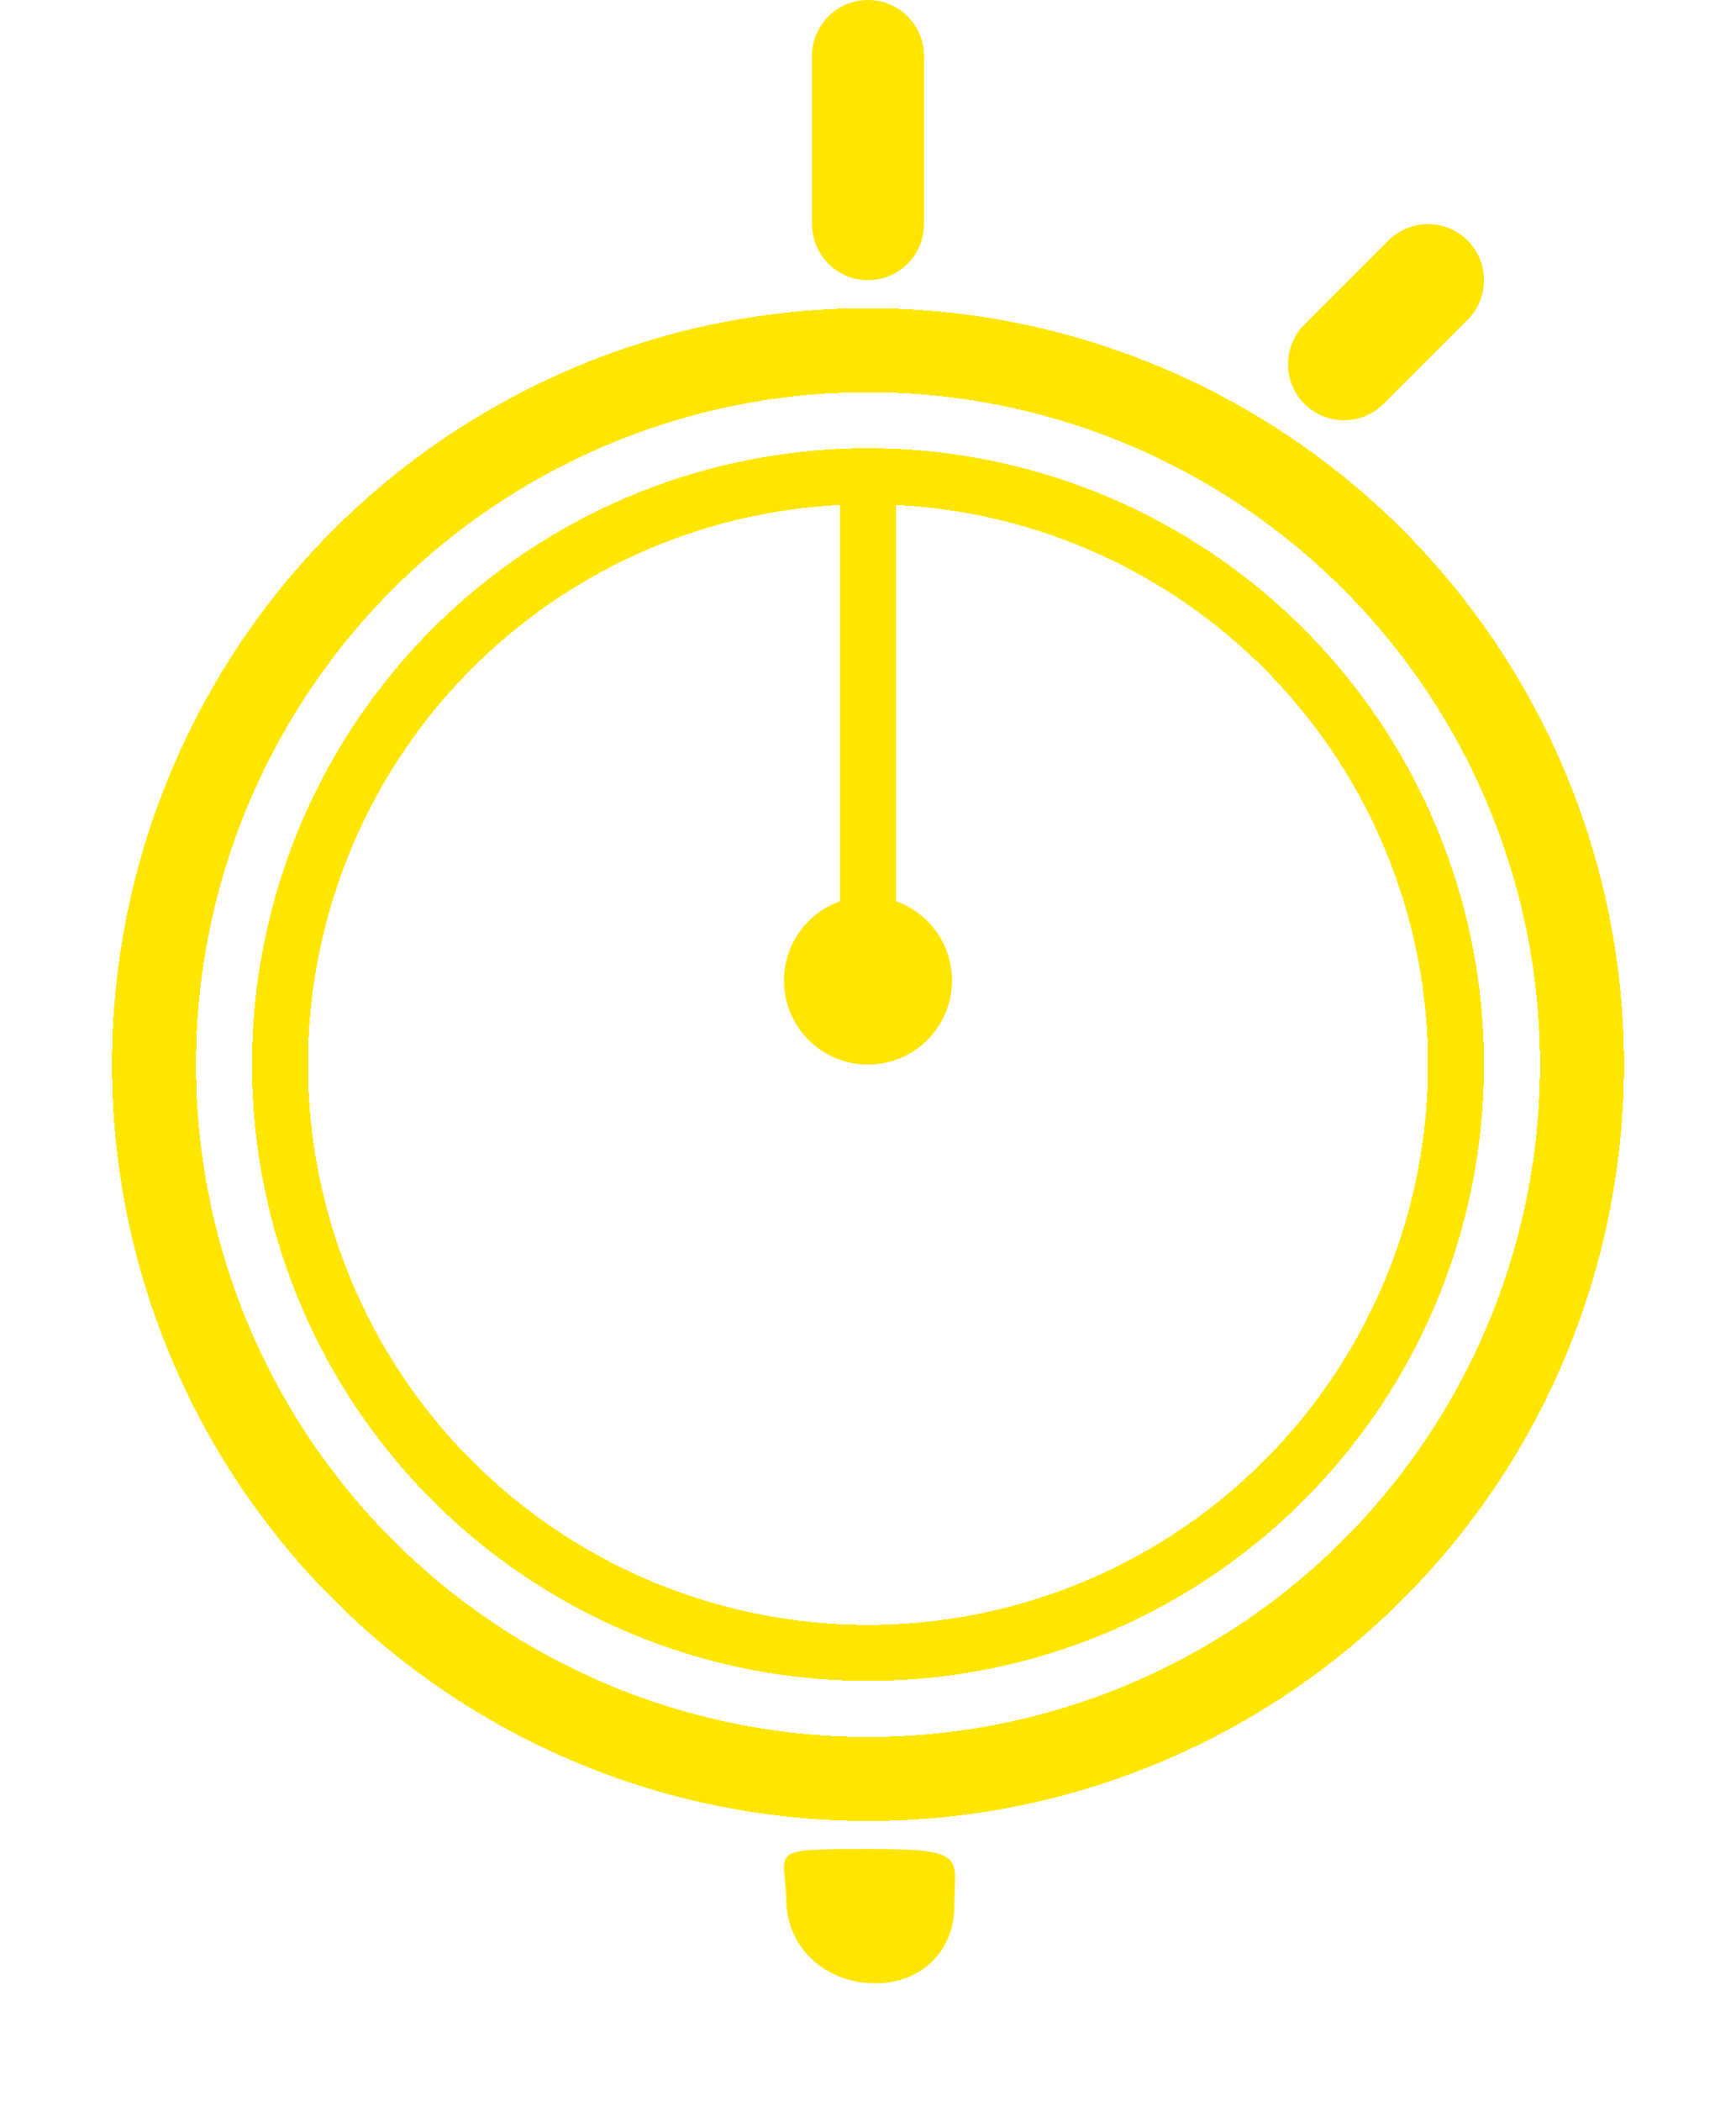 <svg width="62" height="75" viewBox="0 0 62 75" fill="none" xmlns="http://www.w3.org/2000/svg">
<line x1="31" y1="18" x2="31" y2="35" stroke="#FFE600" stroke-width="2" stroke-linecap="round"/>
<circle cx="31" cy="35" r="3" fill="#FFE500"/>
<g filter="url(#filter0_d_114_1386)">
<path d="M34.086 64C34.086 65.657 32.903 66.795 31.247 66.795C29.59 66.795 28.198 65.644 28.086 64C28.086 62 27.189 62 31.189 62C34.586 62 34.086 62.343 34.086 64Z" fill="#FFE500"/>
</g>
<g filter="url(#filter1_d_114_1386)">
<circle cx="31" cy="34" r="25.5" stroke="#FFE600" stroke-width="3" shape-rendering="crispEdges"/>
</g>
<g filter="url(#filter2_d_114_1386)">
<circle cx="31" cy="34" r="21" stroke="#FFE600" stroke-width="2" shape-rendering="crispEdges"/>
</g>
<path d="M48 13L51 10" stroke="#FFE500" stroke-width="4" stroke-linecap="round"/>
<path d="M31 8V2" stroke="#FFE500" stroke-width="4" stroke-linecap="round"/>
<defs>
<filter id="filter0_d_114_1386" x="24" y="62" width="14.112" height="12.795" filterUnits="userSpaceOnUse" color-interpolation-filters="sRGB">
<feFlood flood-opacity="0" result="BackgroundImageFix"/>
<feColorMatrix in="SourceAlpha" type="matrix" values="0 0 0 0 0 0 0 0 0 0 0 0 0 0 0 0 0 0 127 0" result="hardAlpha"/>
<feOffset dy="4"/>
<feGaussianBlur stdDeviation="2"/>
<feComposite in2="hardAlpha" operator="out"/>
<feColorMatrix type="matrix" values="0 0 0 0 0 0 0 0 0 0 0 0 0 0 0 0 0 0 0.25 0"/>
<feBlend mode="normal" in2="BackgroundImageFix" result="effect1_dropShadow_114_1386"/>
<feBlend mode="normal" in="SourceGraphic" in2="effect1_dropShadow_114_1386" result="shape"/>
</filter>
<filter id="filter1_d_114_1386" x="0" y="7" width="62" height="62" filterUnits="userSpaceOnUse" color-interpolation-filters="sRGB">
<feFlood flood-opacity="0" result="BackgroundImageFix"/>
<feColorMatrix in="SourceAlpha" type="matrix" values="0 0 0 0 0 0 0 0 0 0 0 0 0 0 0 0 0 0 127 0" result="hardAlpha"/>
<feOffset dy="4"/>
<feGaussianBlur stdDeviation="2"/>
<feComposite in2="hardAlpha" operator="out"/>
<feColorMatrix type="matrix" values="0 0 0 0 0 0 0 0 0 0 0 0 0 0 0 0 0 0 0.25 0"/>
<feBlend mode="normal" in2="BackgroundImageFix" result="effect1_dropShadow_114_1386"/>
<feBlend mode="normal" in="SourceGraphic" in2="effect1_dropShadow_114_1386" result="shape"/>
</filter>
<filter id="filter2_d_114_1386" x="5" y="12" width="52" height="52" filterUnits="userSpaceOnUse" color-interpolation-filters="sRGB">
<feFlood flood-opacity="0" result="BackgroundImageFix"/>
<feColorMatrix in="SourceAlpha" type="matrix" values="0 0 0 0 0 0 0 0 0 0 0 0 0 0 0 0 0 0 127 0" result="hardAlpha"/>
<feOffset dy="4"/>
<feGaussianBlur stdDeviation="2"/>
<feComposite in2="hardAlpha" operator="out"/>
<feColorMatrix type="matrix" values="0 0 0 0 0 0 0 0 0 0 0 0 0 0 0 0 0 0 0.25 0"/>
<feBlend mode="normal" in2="BackgroundImageFix" result="effect1_dropShadow_114_1386"/>
<feBlend mode="normal" in="SourceGraphic" in2="effect1_dropShadow_114_1386" result="shape"/>
</filter>
</defs>
</svg>

